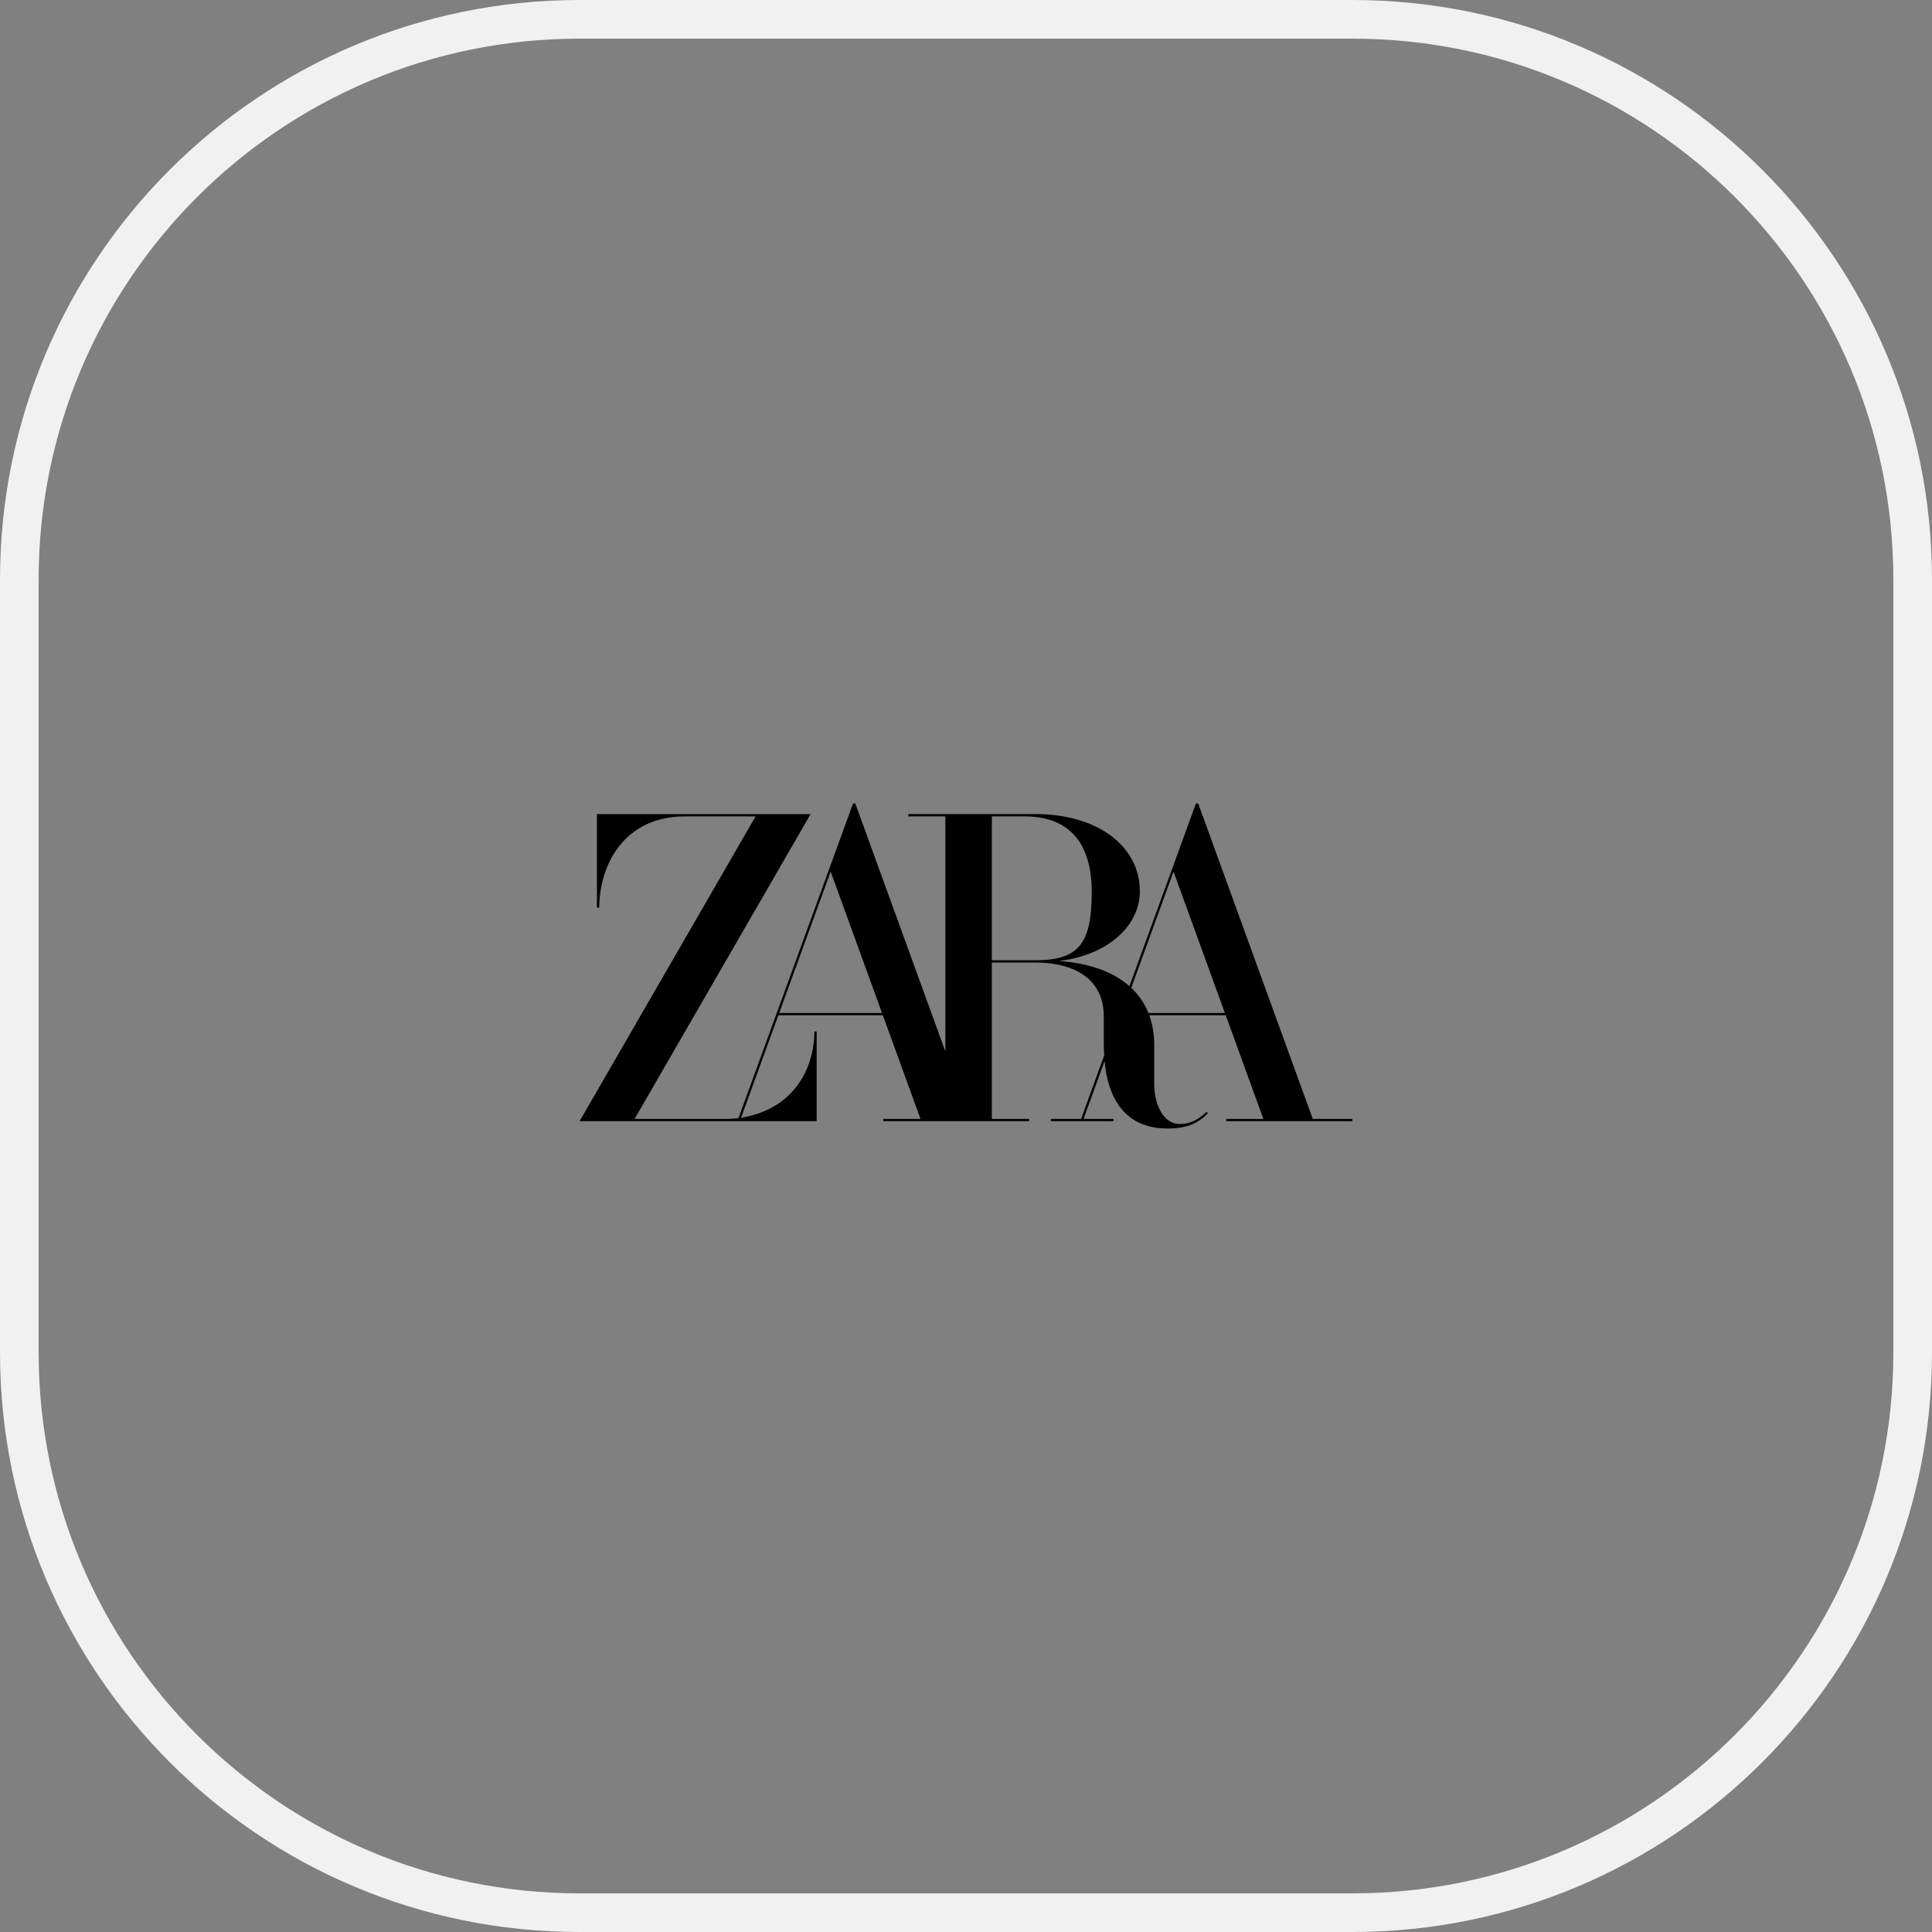 <svg width="80" height="80" viewBox="0 0 80 80" fill="none" xmlns="http://www.w3.org/2000/svg">
<rect x="0" y="0" width="80" height="80" fill="#808080" stroke="none"/>
<path d="M24 0.8H56C68.813 0.8 79.2 11.187 79.2 24V56C79.2 68.813 68.813 79.2 56 79.2H24C11.187 79.2 0.8 68.813 0.8 56V24C0.8 11.187 11.187 0.8 24 0.8Z" stroke="#F1F1F1" stroke-width="1.6"/>
<g clip-path="url(#clip0_1001_34)">
<path d="M54.359 46.332L49.618 33.279L49.614 33.27H49.521L48.544 35.952L46.767 40.836L46.763 40.832C46.147 40.288 45.278 39.949 44.183 39.822L43.849 39.788L44.181 39.745C45.986 39.421 47.199 38.281 47.199 36.907C47.199 35.024 45.428 33.709 42.89 33.709H37.611V33.805H39.145V43.536L35.419 33.279L35.416 33.27H35.322L34.346 35.952L30.58 46.298L30.557 46.301C30.493 46.309 30.429 46.315 30.366 46.32C30.271 46.327 30.177 46.332 30.083 46.332H26.278L33.51 33.805L33.564 33.711H24.718V37.586H24.812C24.829 35.698 25.928 33.805 28.357 33.805H31.287L24 46.426H33.817V42.713H33.723C33.711 44.358 32.778 45.921 30.75 46.273L30.685 46.285L32.23 42.039H36.556L38.116 46.332H36.578V46.426H42.614V46.332H41.069V39.857H42.852C44.665 39.857 45.705 40.667 45.705 42.079V43.228C45.705 43.354 45.714 43.539 45.723 43.694V43.7L44.766 46.331H43.514V46.425H46.105V46.331H44.867L45.739 43.935C45.741 43.958 45.742 43.972 45.742 43.972L45.766 44.188L45.789 44.331C45.934 45.214 46.272 45.864 46.793 46.261L46.868 46.316C47.264 46.591 47.755 46.73 48.33 46.73C49.091 46.73 49.599 46.54 50.018 46.093L49.963 46.042C49.577 46.398 49.253 46.543 48.847 46.543C48.155 46.543 47.793 45.703 47.793 44.876V43.267C47.796 42.867 47.734 42.47 47.608 42.092L47.59 42.042V42.04H50.755L52.314 46.332H50.776V46.426H56V46.332L54.359 46.332ZM32.264 41.945L34.396 36.09L36.522 41.945H32.264ZM41.07 39.763V33.805H42.431C44.248 33.805 45.207 34.885 45.207 36.928C45.207 39.1 44.657 39.763 42.852 39.763H41.07ZM47.554 41.945L47.544 41.922C47.404 41.58 47.199 41.267 46.941 41.001L46.852 40.912L46.843 40.903L48.593 36.09L50.72 41.945H47.554Z" fill="black"/>
</g>
<defs>
<clipPath id="clip0_1001_34">
<rect width="32" height="13.46" fill="white" transform="translate(24 33.27)"/>
</clipPath>
</defs>
</svg>
